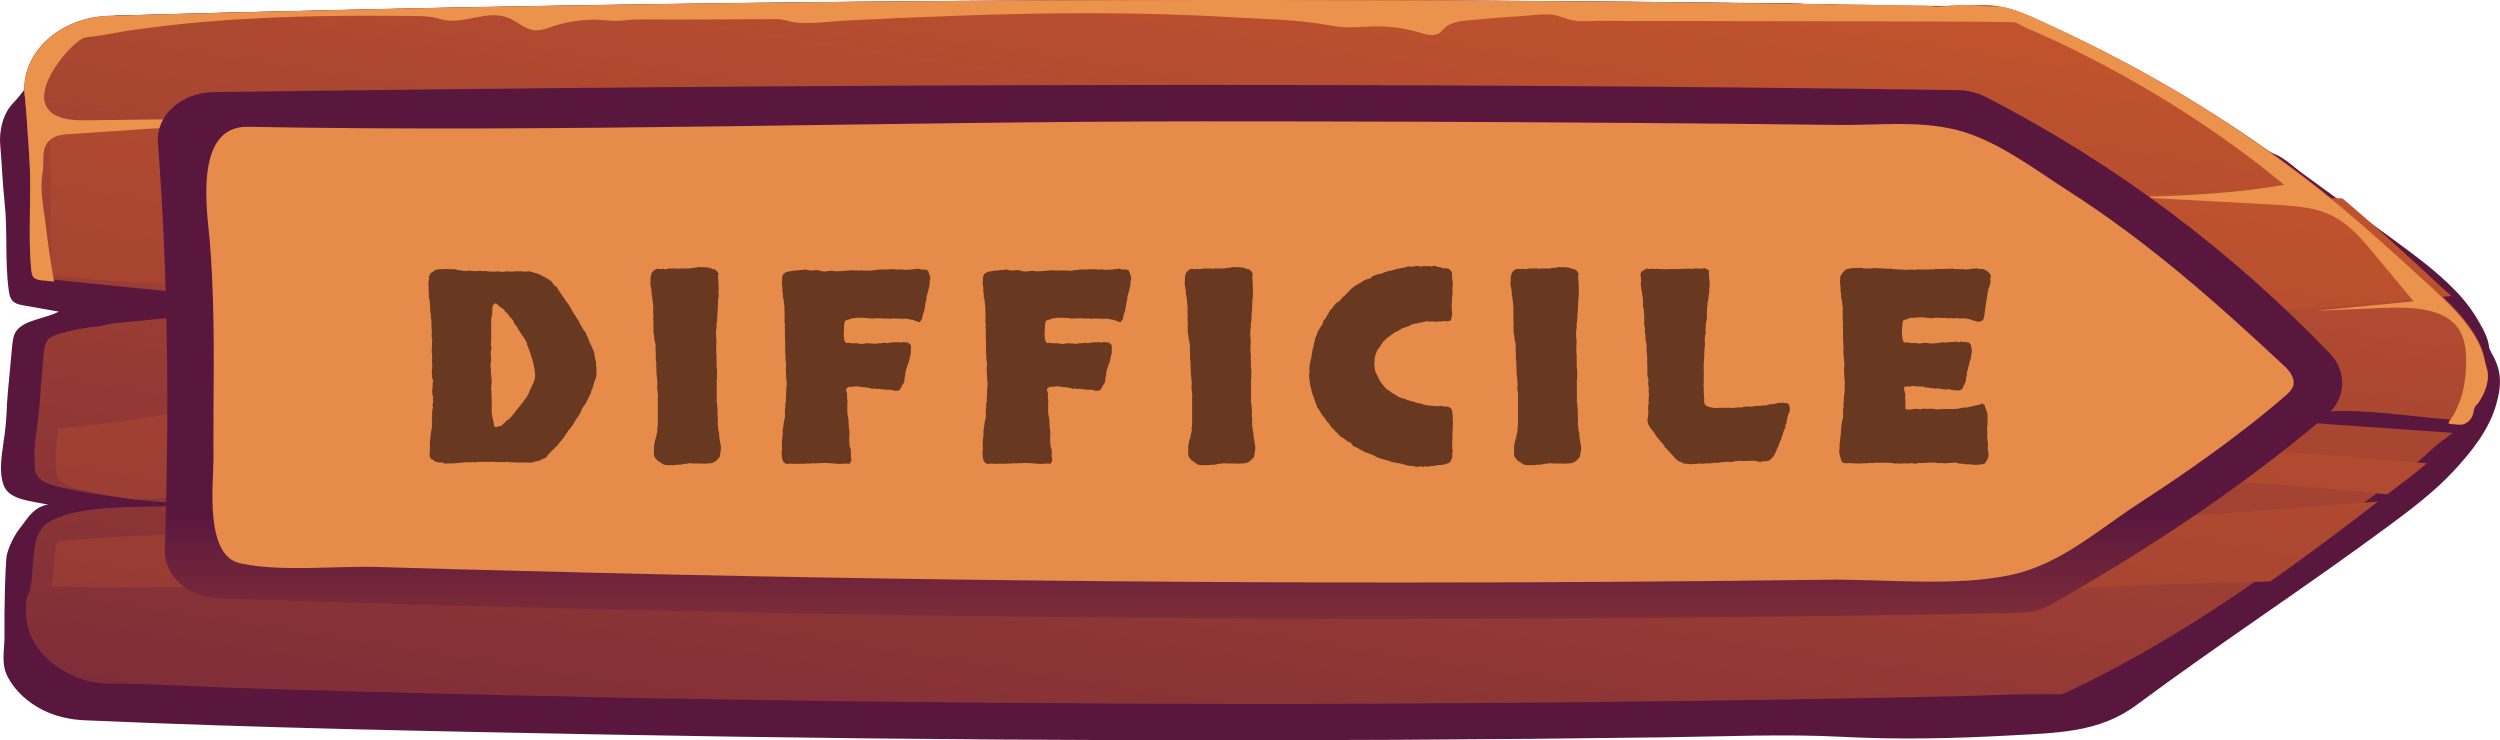 <svg fill="none" height="61" viewBox="0 0 206 61" width="206" xmlns="http://www.w3.org/2000/svg" xmlns:xlink="http://www.w3.org/1999/xlink"><linearGradient id="a"><stop offset="0" stop-color="#cf5c2b"/><stop offset="1" stop-color="#59173e"/></linearGradient><linearGradient id="b" gradientUnits="userSpaceOnUse" x1="147.626" x2="125.307" xlink:href="#a" y1="-75.462" y2="-1.204"/><linearGradient id="c" gradientUnits="userSpaceOnUse" x1="113.046" x2="91.439" xlink:href="#a" y1="-22.83" y2="114.651"/><linearGradient id="d" gradientUnits="userSpaceOnUse" x1="112.587" x2="83.467" xlink:href="#a" y1="-21.305" y2="154.789"/><linearGradient id="e" gradientUnits="userSpaceOnUse" x1="102.994" x2="102.994" xlink:href="#a" y1="70.696" y2="42.157"/><path d="m202.27 23.896c-1.491-1.539-3.287-2.856-5.083-4.174-.853-.628-1.705-1.243-2.557-1.859-1.644-1.194-3.273-2.388-4.917-3.583-.715-.517-1.446-1.256-2.313-1.601-.807-.332-1.446-.837-2.146-1.305-3.212-2.142-6.545-4.161-10.015-6.02-2.755-1.49-5.647-2.893-8.874-3.521-1.415-.271-2.876-.394-4.322-.505-2.085-.172-4.171-.332-6.256-.505-1.05-.086-2.115-.172-3.166-.259-.426-.037-.822-.074-1.233-.172-.684-.16-1.369.074-2.07-.012-1.324-.148-2.678-.111-4.018-.123-1.476-.012-2.937-.037-4.414-.049-5.859-.062-11.719-.111-17.594-.148-5.845-.037-11.674-.049-17.519-.062-5.814 0-11.644 0-17.458.025-5.799.025-11.598.062-17.382.123-5.769.049-11.552.123-17.321.209-5.753.086-11.507.185-17.26.295-5.723.111-11.461.246-17.184.382-2.998.074-5.997.16-8.995.234-.244.012-.518-.012-.746.037-.259.049-.502.135-.746.209-.502.148-1.02.308-1.507.492-.944.369-1.842.862-2.45 1.564-.35.406-.594.862-.913 1.268-.167.209-.381.369-.517.591-.654 1.059-1.324 2.142-2.222 3.078-.883.923-1.157 2.376-1.05 3.496.137 1.527.183 3.078.35 4.604.274 2.438.015 4.875.35 7.325.046.357.122.739.441.973.228.16.533.222.822.271.959.172 1.903.332 2.861.505-1.172.616-2.938.665-3.562 1.687-.198.332-.228.702-.274 1.071-.107 1.305-.259 2.61-.365 3.915-.046.591-.091 1.17-.107 1.761-.03.566-.076 1.096-.152 1.65-.152 1.293-.563 2.979-.076 4.247.472 1.219 2.359 1.28 3.668 1.576-.685.062-1.218.517-1.613.973-.198.234-.35.48-.533.714-.167.209-.32.419-.472.64-.274.443-.502.899-.67 1.379-.107.32-.167.566-.183.899-.015.295-.03.591-.046.886-.03.591-.046 1.182-.061 1.773-.03 1.182-.046 2.376-.03 3.558.015 1.145-.32 2.265.274 3.386.594 1.12 1.629 2.093 2.907 2.721 1.035.517 2.222.788 3.44.837 14.231.628 28.508.899 42.754 1.17 14.505.271 29.01.431 43.515.468 14.611.037 29.223-.037 43.835-.234 4.946-.062 9.878-.295 14.794-.037 4.52.234 9.086.135 13.607-.111 3.942-.222 7.458-.209 10.547-2.512 6.834-5.072 14.064-9.788 20.898-14.848 1.766-1.305 3.699-2.782 5.19-4.383 1.537-1.65 2.968-3.459 3.547-5.503.258-.899.426-1.822.243-2.721-.076-.382-.213-.751-.38-1.108-.137-.308-.396-.64-.442-.973-.091-.677-.411-1.317-.776-1.933-.533-.973-1.233-1.908-2.055-2.733z" fill="url(#b)"/><path d="m204.005 33.24c-.183.265-.366.531-.534.771-.061.088-.122.177-.183.253-.091.088-.182.177-.304.24-.244.126-.565.101-.839.088-.031 0-.061 0-.092-.013-4.513-.316-9.148-1.315-13.479-.202 1.159.417 2.455.518 3.706.607l9.834.682c-.03.025-.061.038-.091.063-.351.265-.686.531-1.037.784-.579.442-1.067.973-1.631 1.441-.839.682-1.708 1.34-2.562 1.984-.244.177-.473.366-.732.556-.244.19-.503.379-.762.556-2.211 1.668-4.453 3.324-6.709 4.942-.732.531-1.479 1.062-2.242 1.567-.793.556-1.586 1.099-2.394 1.643-3.995 2.679-8.203 5.195-12.64 7.356-.152.076-.305.152-.473.228-.335.152-.61.316-.93.392-.152.025-.29.038-.457.038h-.153c-.274-.013-.564-.013-.838-.013-2.318-.025-4.666.101-6.984.164-3.507.063-7.029.139-10.536.202-4.071.076-8.127.139-12.198.19-3.629.038-7.258.088-10.887.126-3.095.025-6.191.051-9.286.063-1.982.013-3.964.025-5.947.038-3.247.013-6.48.013-9.712.013-1.876 0-3.736 0-5.612-.013h-2.241c-1.128 0-2.241-.013-3.37-.013-.442 0-.884 0-1.327-.013-3.309-.013-6.617-.038-9.911-.063-1.128-.013-2.241-.013-3.354-.038-2.272-.013-4.559-.038-6.831-.076-1.357-.013-2.699-.025-4.071-.051-3.476-.038-6.922-.101-10.384-.164-1.387-.013-2.76-.038-4.132-.063-1.738-.038-3.477-.063-5.215-.126-1.54-.025-3.065-.063-4.605-.088-3.339-.076-6.678-.164-10.002-.253-.58-.013-1.159-.025-1.754-.038-.732-.013-1.479-.038-2.226-.063-2.394-.063-4.788-.139-7.182-.215-1.067-.038-2.135-.063-3.217-.114-2.806-.126-5.642-.278-8.447-.278-2.775 0-5.367-1.643-6.389-3.728-.457-.91-.564-1.921-.488-2.907.015-.177.03-.341.091-.518.091-.265.244-.505.274-.771.061-.341.091-.682.122-1.024.03-.329.061-.67.076-.999.015-.253.046-.518.076-.771.03-.329.076-.67.168-.999.015-.114.061-.228.091-.329.03-.088.061-.177.107-.253.061-.152.137-.291.244-.43.076-.114.152-.202.259-.303.091-.088.198-.177.32-.253 2.058-1.277 6.069-1.264 9.072-1.315.579-.013 1.128-.025 1.616-.051 1.296-.063 2.592-.088 3.903-.088-3.08-.013-6.175-.228-9.21-.67-1.449-.202-2.882-.455-4.3-.758-.351-.063-.701-.164-1.037-.291-.442-.164-.839-.405-1.022-.771-.168-.316-.152-.657-.152-.986.015-.316-.046-.645-.015-.961.03-.682.137-1.34.213-2.022.076-.543.152-1.1.198-1.643.107-1.466.213-2.92.351-4.373.046-.442.107-.923.473-1.239.229-.19.518-.278.808-.367.793-.24 1.601-.417 2.44-.531.381-.063.793-.063 1.174-.152.442-.114.778-.19 1.266-.228 4.559-.442 9.103-.885 13.647-1.314.534-.051 1.098-.101 1.631-.152-6.862-.695-13.723-1.39-20.584-2.085-.305-.038-.61-.063-.9-.088-.29-.025-.61-.063-.793-.253-.137-.152-.152-.341-.183-.531-.305-3.071.046-6.244-.168-9.353-.015-.088-.015-.341-.046-.708-.015-.177-.015-.392-.046-.607 0-.076 0-.177-.015-.253-.015-.139-.015-.278-.03-.417v-.038c-.015-.152-.015-.291-.03-.442s-.015-.303-.03-.455c-.03-.506-.076-.986-.107-1.365-.015-.126-.015-.24-.03-.341 0-.038-.015-.088-.015-.126-.015-.114-.015-.19-.03-.24-.015-.038-.015-.063-.015-.063-.29-3.413 2.867-6.357 6.999-6.471 2.119-.063 4.239-.126 6.358-.177 2.76-.076 5.52-.152 8.28-.202 8.905-.228 17.825-.392 26.775-.531 2.348-.038 4.696-.063 7.044-.101 9.316-.126 18.663-.202 28.041-.253 2.424-.013 4.849-.013 7.273-.025 2.897-.013 5.794-.013 8.707-.013 5.611 0 11.252.013 16.879.038.549 0 1.098.013 1.647.013 4.909.025 9.834.063 14.744.101 3.522.038 7.045.076 10.582.126 2.928.038 5.87.076 8.798.126 1.586.025 3.156.063 4.757.076.29.013.58.013.869.013.275 0 .565 0.0.839-.013h.015c.58 0 1.159-.013 1.754-.038.168 0 .32-.013.488-.013.793-.038 1.479.013 2.119.152.015 0 .046-0.0.061.013 1.113.228 2.089.67 3.248 1.201.107.051.213.088.32.152 4.437 2.022 8.722 4.297 12.778 6.812 3.842 2.389 7.502 4.98 10.932 7.76.26.202.519.417.763.632 2.439 2.022 4.757 4.133 7.075 6.244.381.354.762.708 1.143 1.074.839.796 1.632 1.643 2.272 2.578.458.645.824 1.34 1.037 2.073.107.341.153.708.259 1.049.397 1.011-.213 2.098-.869 3.071z" fill="url(#c)"/><path d="m200.802 23.307c-2.305-2.126-4.609-4.264-7.036-6.326-.242-.205-.5-.422-.758-.64-8.597-.077-17.195-.423-25.792-.935-19.697-1.178-39.348-2.728-59.045-3.995-19.682-1.268-39.379-2.33-59.121-2.407-9.962-.038-19.894.23-29.811.845-5.064.32-10.174.41-15.239.781.061.999.121 1.882.136 2.049.212 3.137-.152 6.351.167 9.476.015.192.045.384.182.538.015.013.015.026.045.038 4.2.512 8.506.589 12.752.615 9.932.064 19.849-.397 29.78-.359 2.608.013 5.246.038 7.87.09 1.304.026 2.608.051 3.927.077.728.013 1.547-.051 2.274.09.925.179 1.926.128 2.881.102 2.153-.038 4.306-.218 6.475-.371 2.032-.154 4.048-.294 6.096-.32 7.748-.064 15.375 1.665 23.109 1.742 2.078.026 4.17-.064 6.216.231 1.213.179 2.381.499 3.579.743 2.032.422 4.109.64 6.202.666 1.046.013 2.107-.013 3.153-.115 1.016-.102 2.063.013 3.079.051 4.382.192 8.779.358 13.161.487 3.442.102 6.884.179 10.326.231-15.83 1.165-31.645 2.279-47.475 3.355-8.127.551-16.285 1.153-24.443 1.153-8.825 0-17.635-.884-26.49-.474-7.809.371-15.709.922-23.457 1.857-6.035.73-12.464 2.267-18.742 2.702-.076.679-.182 1.357-.212 2.049-.015.32.03.653.015.973-.015.333-.015.679.152.999.197.371.576.615 1.016.781.318.128.682.231 1.031.294 1.41.307 2.836.563 4.276.768 2.381-.077 4.761-.205 7.081-.448 6.854-.704 14.405-.948 21.395-2.138 1.471-.077 2.942-.154 4.397-.231 8.112-.474 16.134-1.767 24.109-3.086 5.125-.858 10.311-1.498 15.512-2.01.667-.064 1.304-.231 1.971-.269.531-.038 1.092-.077 1.622-.115 2.168-.141 4.337-.256 6.52-.346 4.337-.179 8.703-.256 13.055-.282 4.367-.038 8.719-.013 13.071-.013 4.367.013 8.719 0 13.071-.064 4.351-.051 8.718-.179 13.055-.397 1.38-.064 2.744-.154 4.109-.243-3.654-.717-7.354-1.229-11.069-1.537 6.839-.487 13.662-1.216 20.425-2.164 4.215-.602 8.431-1.28 12.691-1.69 2.123-.205 4.261-.346 6.399-.359 1.062-.013 2.123 0 3.2.064.955.038 1.971.256 2.926.167.682-.064 1.319-.294 2.002-.346 1.091-.077 2.168-.154 3.26-.231 2.168-.154 4.336-.333 6.52-.525.576-.051 1.167-.102 1.759-.167 1.258-.128 2.547-.218 3.836-.32-.425-.371-.804-.73-1.198-1.088zm-13.51 13.893c-10.842-.627-21.729-.525-32.586-.154-2.259.077-4.473.128-6.717.358-1.077.128-2.168.231-3.245.346-4.337.435-8.673.781-13.025 1.063-1.698.115-3.397.205-5.08.294 4.398-.026 8.795-.051 13.192-.077 4.398-.026 8.795-.064 13.192-.09 2.199-.013 4.397-.026 6.596-.038 1.107-.013 2.199-.013 3.291-.026.47 0 .94.026 1.395-.064.272-.051.545-.154.833-.179.986-.128 2.093.038 3.079.09 1.091.051 2.183.102 3.26.154 2.183.115 4.367.243 6.55.384 3.427.218 6.869.461 10.296.717 2.805.218 5.595.474 8.385.756.015-.013.015-.013.015-.013.243-.179.47-.358.713-.538.864-.653 1.729-1.319 2.547-2.01-4.215-.371-8.446-.73-12.691-.973zm-71.752 7.337c-19.272-.32-38.499-1.255-57.772-1.191-10.159.026-20.319.167-30.463.423-7.491.179-15.072.154-22.548.807-.152.422-.212.896-.258 1.345-.076.794-.121 1.601-.212 2.395 8.325.282 16.74-.192 25.049-.205 10.159-.013 20.303.064 30.463.269 19.242.384 38.454 1.28 57.696 1.575 19.576.294 39.106-.896 58.636-1.716 3.624-.154 7.263-.256 10.917-.32.743-.512 1.486-1.05 2.229-1.588 2.259-1.626 4.473-3.304 6.672-5.007-7.263.589-14.542 1.165-21.835 1.498-19.515.896-39.03 2.036-58.575 1.716z" fill="url(#d)"/><path d="m203.989 33.454c-.061.102-.107.203-.138.318-.045.153-.045.305-.106.458-.168.42-.58.827-1.159.763-.229-.025-.656-.025-.839-.102.046-.229.29-.471.412-.674.106-.191.213-.382.289-.572.199-.432.351-.878.473-1.336.214-.878.29-1.768.29-2.659 0-1.018-.168-2.086-.9-2.9-1.327-1.425-3.843-1.463-5.993-1.374-1.876.076-3.736.165-5.597.242 2.715-.254 5.444-.521 8.159-.789-1.098-1.323-2.211-2.659-3.309-3.981-1.037-1.247-2.135-2.544-3.752-3.231-1.357-.572-2.913-.661-4.422-.75-3.721-.203-7.427-.407-11.163-.611 4.011-.165 8.052-.318 11.971-1.03-1.296-1.081-2.623-2.111-3.996-3.104-1.952-1.425-3.995-2.786-6.099-4.058-2.105-1.285-4.27-2.48-6.497-3.6-1.113-.56-2.242-1.107-3.385-1.615-.549-.254-1.144-.471-1.678-.75-.152-.089-.305-.191-.488-.242-.137-.038-.274-.038-.412-.038-.732-.025-1.479-.013-2.211-.025-2.196-.013-4.392-.025-6.588-.025-.686 0-1.388 0-2.074-.013h-3.995c-1.846-.013-3.706-.013-5.551-.013h-.275c-2.928-.013-5.871-.013-8.799-.013-1.464 0-2.928 0-4.392-.013-.671 0-1.418.076-2.074-.025-.671-.102-1.205-.445-1.922-.496-.64-.038-1.296.038-1.921.089-1.601.114-3.203.229-4.789.382-.716.064-1.509.165-1.997.611-.168.153-.29.343-.488.471-.458.267-1.068.089-1.586-.064-1.037-.305-2.135-.483-3.233-.509-.991-.038-1.983.114-2.974.064-.625-.038-1.22-.153-1.83-.254-2.409-.394-4.941-.42-7.396-.56-1.815-.114-3.63-.191-5.444-.242-5.871-.178-11.742-.089-17.598.127-2.928.102-5.871.229-8.799.382-1.342.064-2.836.305-4.163.153-.381-.038-.732-.178-1.129-.229-.412-.064-.793-.051-1.205-.038-1.632.013-3.264.013-4.88.025-1.906.013-3.812 0-5.734 0-.64 0-1.266.114-1.891.114-.58 0-1.159-.102-1.723-.102-1.205.013-2.409.204-3.538.585-.427.153-.869.318-1.342.293-.854-.038-1.449-.712-2.211-1.018-1.845-.738-3.736.661-5.612.089-.93-.28-1.891-.242-2.867-.254-1.266-.013-2.516-.013-3.767-.013-4.255.013-8.509.14-12.734.496-2.104.178-4.209.42-6.298.725-1.006.153-2.043.394-3.05.496-.32.038-.549.025-.839.191-1.25.738-4.682 4.808-2.242 6.246.793.458 1.845.471 2.821.458 6.253-.076 12.52-.153 18.788-.216-6.756.445-13.527.89-20.282 1.348-.442.025-.884.064-1.281.229-1.296.585-.854 1.959-1.022 2.951-.244 1.298.046 2.697.213 3.994.198 1.666.442 3.333.732 4.986-.305-.038-.61-.064-.9-.089-.29-.025-.61-.064-.793-.254-.137-.153-.152-.344-.183-.534-.305-3.091.046-6.284-.168-9.413-.015-.089-.015-.344-.046-.712-.015-.178-.015-.394-.046-.611 0-.076 0-.178-.015-.254-.015-.14-.015-.28-.03-.42v-.038c-.015-.153-.015-.293-.03-.445-.015-.153-.015-.305-.03-.458-.03-.509-.076-.992-.107-1.374-.015-.127-.015-.242-.03-.343 0-.038-.015-.089-.015-.127-.015-.114-.015-.191-.03-.242-.015-.038-.015-.064-.015-.064-.29-3.434 2.867-6.398 7-6.513 2.12-.064 4.24-.127 6.359-.178 2.76-.076 5.521-.153 8.281-.204 8.906-.229 17.827-.394 26.779-.534 2.349-.038 4.697-.064 7.045-.102 9.318-.127 18.666-.204 28.045-.254 2.425-.013 4.849-.013 7.274-.025 8.51-.025 17.035-.013 25.59.025.549 0 1.098.013 1.647.013 4.91.025 9.836.064 14.746.102 3.523.038 7.046.076 10.584.127 2.928.038 5.871.076 8.799.127 1.342.013 2.684.038 4.026.064.244 0 .488-.013.732.013l.183.025c.198.038.351.076.564.064.321-.013.641-.064.976-.102.305-.038.641-.076.961-.076.259 0 .519.013.778.038.183.013.366.025.549.038.686.051 1.372.089 2.059.089.015 0 .045-0.0.061.013 1.113.229 2.089.674 3.248 1.208.107.051.213.089.32.153 4.438 2.035 8.723 4.325 12.78 6.856 3.842 2.404 7.502 5.012 10.934 7.81.259.203.518.42.762.636 2.44 2.035 4.758 4.16 7.076 6.284.381.356.763.712 1.144 1.081.839.801 1.632 1.654 2.272 2.595.458.649.824 1.348 1.037 2.086.107.343.153.712.259 1.056.336.992-.137 2.086-.732 2.951-.061 0-.106.089-.167.165z" fill="#eb924d"/><path d="m13.009 11.754c.836 10.752.943 22.001.578 33.569-.061 2.12 1.916 3.907 4.471 3.984 50.367 1.711 99.868 2.158 148.395 1.188.897-.013 1.779-.255 2.54-.677 8.333-4.712 15.937-9.845 22.644-15.514 1.688-1.417 1.825-3.652.319-5.21-7.969-8.249-17.261-15.399-28.301-21.094-.715-.37-1.551-.575-2.388-.575-45.394-.651-93.526-.524-143.68.166-2.676.051-4.745 1.941-4.577 4.163z" fill="url(#e)"/><path d="m188.94 31.855c-.122.307-.379.538-.637.768-1.075.935-2.181 1.831-3.332 2.714-2.848 2.215-5.863 4.289-8.923 6.274-3.166 2.061-6.242 4.852-10.226 5.736-4.681 1.037-10.513.358-15.331.423-11.71.154-23.42.23-35.13.23-15.786 0-31.556-.141-47.326-.41-8.271-.141-16.528-.32-24.784-.538-4.045-.102-8.09-.205-12.15-.333-3.454-.102-8.014.422-11.331-.307-2.954-.653-2.166-6.722-2.182-8.553-.03-5.044.136-10.102-.121-15.146-.045-.96-.106-1.908-.182-2.855-.182-2.215-1.409-9.487 3.136-9.41 26.193.486 52.567-.448 78.805-.448 11.756 0 23.511.038 35.267.128 5.666.038 11.332.102 16.997.167 3.212.038 6.636-.384 9.771.422 3.273.832 6.378 3.226 9.075 4.955 6.695 4.276 12.361 9.321 17.966 14.557.47.448.849 1.063.637 1.626z" fill="#e68b4a"/><path d="m36.756 22.166c.172 0 .315.007.43.021h.365c.1.057.229.086.387.086.129.014.215.029.258.043.057.014.115.021.172.021.201-.043.365-.05.494-.021.215.029.365.036.451.021.1-.029.201-.036.301-.021.158.029.258.036.301.021.043-.014.086-.014.129 0 .158.029.243.043.258.043.014-.014.036-.021.064-.021.1.029.179.036.236.021.029.014.086.014.172 0 .1-.014.172-.021.215-.021.129.014.251.029.365.043.129 0 .251-.014.365-.043.172 0 .265.007.279.021h.086.172c.057-.014.107-.021.15-.021.043-.014.079-.014.107 0h.129c.172-.014.272-.014.301 0h.15c.129.029.229.036.301.021.086-.029.165-.036.236-.021.201.057.351.1.451.129.115.014.208.05.279.107.072 0 .129.021.172.065.057.029.115.057.172.086.158.072.251.122.279.15.029.014.057.036.086.064.057.029.107.05.15.065.057.014.1.05.129.107.1.057.15.1.15.129.014.014.029.036.043.065.072.129.136.208.193.236s.107.065.15.107c.029.043.057.093.086.15.029.043.057.086.086.129.086.143.136.222.15.236.086.115.143.193.172.236.029.029.057.064.086.107.029.043.05.086.065.129.029.029.057.072.086.129.1.129.158.201.172.215.043.072.093.15.15.236l.15.258c.043.1.072.158.086.172.014 0 .029.014.043.043.072.143.115.222.129.236.014 0 .029.007.043.021.086.158.136.251.15.279.129.143.193.243.193.301.014.057.036.107.064.15.029.057.072.129.129.215.072.143.115.215.129.215.029.057.057.107.086.15.043.029.079.065.107.107.057.115.086.193.086.236.014.043.036.079.064.107.086.172.129.279.129.322 0 .043.014.086.043.129.1.201.165.33.193.387.057.115.086.179.086.193s.007.036.021.065c.043.072.072.143.086.215.014.057.021.1.021.129.043.129.057.222.043.279 0 .043.014.1.043.172.014.072.029.143.043.215.029.072.029.15 0 .236.043.186.057.308.043.365v.193.15c.014.043.014.093 0 .15-.014.057-.029.115-.043.172-.014.043-.029.093-.043.15l-.107.301c-.014.043-.029.093-.043.15 0 .043-.014.086-.043.129.014.043 0 .1-.043.172-.043.072-.072.122-.086.15-.029.172-.057.272-.086.301-.029.057-.057.115-.086.172-.014.057-.043.122-.086.193-.086.172-.129.258-.129.258-.029.072-.064.136-.107.193-.043.043-.079.093-.107.15-.057.086-.107.15-.15.193-.086.229-.129.351-.129.365-.057.072-.093.122-.107.15 0 .029-.014.057-.043.086-.1.143-.158.229-.172.258-.014.014-.036.043-.064.086-.1.158-.158.251-.172.279s-.029.057-.043.086c-.086.129-.136.201-.15.215-.014 0-.029.014-.043.043-.086.129-.136.201-.15.215s-.036.029-.065.043c-.086.172-.158.279-.215.322-.129.229-.258.415-.387.559-.1.1-.158.165-.172.193 0 .014-.014.036-.043.064-.086.129-.158.208-.215.236-.129.129-.208.208-.236.236-.014.014-.036.029-.065.043-.086.1-.158.179-.215.236-.043.057-.093.107-.15.15-.072.129-.122.201-.15.215-.014.014-.036.029-.065.043-.129.043-.208.072-.236.086-.158.1-.272.158-.344.172-.057 0-.122.007-.193.021-.158.043-.251.072-.279.086-.029.014-.057.021-.086.021-.143 0-.236 0-.279 0-.043.014-.093.007-.15-.021-.072.029-.15.036-.236.021-.086-.014-.179-.021-.279-.021-.043 0-.093.007-.15.021-.057.014-.115.007-.172-.021-.115 0-.186 0-.215 0-.029.014-.057.014-.086 0-.143 0-.229-.007-.258-.021-.086 0-.143-.007-.172-.021-.014 0-.036 0-.065 0-.201.029-.329.036-.387.021-.057 0-.122 0-.193 0-.215 0-.358-.007-.43-.021-.057 0-.122 0-.193 0-.129 0-.208 0-.236 0-.029.014-.057.021-.086.021-.043 0-.086-.007-.129-.021-.043 0-.086 0-.129 0-.115.014-.179.014-.193 0 0 0-.014 0-.043 0-.086 0-.179 0-.279 0-.1.014-.193.029-.279.043-.115-.014-.193-.021-.236-.021l-.236.021-.258-.021c-.158.029-.272.043-.344.043-.115 0-.193.007-.236.021-.158.014-.265.021-.322.021-.043.014-.086.021-.129.021-.201 0-.351 0-.451 0-.1 0-.201.007-.301.021-.1-.043-.165-.072-.193-.086-.014 0-.036-.007-.065-.021-.129.014-.201.014-.215 0-.014 0-.036 0-.065 0-.158-.043-.258-.072-.301-.086-.029-.014-.05-.043-.065-.086-.115-.043-.179-.072-.193-.086 0-.029-.014-.036-.043-.021-.014-.057-.036-.107-.065-.15-.014-.043-.029-.1-.043-.172 0-.043 0-.086 0-.129.014-.057.021-.107.021-.15.014-.158.014-.344 0-.559 0-.215.014-.394.043-.537.014-.158.021-.236.021-.236.029-.186.043-.301.043-.344.014-.043.029-.1.043-.172.014-.143.021-.258.021-.344.014-.1.021-.186.021-.258-.014-.086-.021-.143-.021-.172.014-.043.007-.079-.021-.107.029-.057.036-.107.021-.15 0-.057.007-.115.021-.172 0-.158 0-.258 0-.301.014-.043.021-.079.021-.107.043-.143.057-.222.043-.236-.014-.014-.021-.036-.021-.064-.029-.072-.014-.179.043-.322-.029-.172-.036-.272-.021-.301.014-.029.021-.057.021-.086-.029-.129-.05-.208-.064-.236 0-.029-.007-.057-.021-.086.014-.129.014-.201 0-.215 0-.014 0-.036 0-.065.029-.172.043-.272.043-.301-.014-.186-.014-.301 0-.344.029-.043.043-.086.043-.129 0-.029-.014-.064-.043-.107-.014-.043-.029-.086-.043-.129-.029-.201-.036-.394-.021-.58.029-.201.036-.394.021-.58-.029-.172-.029-.329 0-.473 0-.1-.007-.201-.021-.301 0-.115-.007-.222-.021-.322.014-.143.021-.222.021-.236l.021-.666c-.014-.072-.029-.136-.043-.193 0-.057 0-.122 0-.193 0-.043 0-.086 0-.129.014-.057.021-.115.021-.172s-.007-.115-.021-.172c-.014-.057-.021-.115-.021-.172.014-.172.014-.265 0-.279 0-.014 0-.036 0-.064 0-.072 0-.136 0-.193.014-.057 0-.115-.043-.172v-.301c-.043-.172-.065-.308-.065-.408.014-.1.014-.208 0-.322-.014-.072-.021-.136-.021-.193 0-.072-.007-.165-.021-.279l-.065-.279c.014-.072.014-.172 0-.301 0-.129-.007-.258-.021-.387v-.279c-.014-.186-.007-.322.021-.408.029-.086.029-.186 0-.301.043-.029.072-.072.086-.129.014-.057.036-.107.065-.15.229-.129.358-.215.387-.258.158-.029.251-.05.279-.065h.408c.072 0 .136-.007.193-.021zm4.146 13.02c.172-.043.272-.072.301-.086.043-.014.079-.021.107-.021.129-.129.208-.201.236-.215.172-.186.294-.286.365-.301.1-.1.15-.158.15-.172.014-.014.036-.029.065-.043.072-.086.115-.143.129-.172.029-.029.05-.057.064-.086.057-.029.093-.064.107-.107.029-.057.057-.1.086-.129.143-.186.236-.301.279-.344.086-.1.129-.15.129-.15 0-.014.007-.029.021-.043.115-.158.186-.243.215-.258.072-.115.107-.172.107-.172.014-.014.029-.021.043-.021.057-.1.093-.158.107-.172.014-.029.021-.05.021-.065.072-.086.1-.136.086-.15 0-.014.014-.036.043-.064.057-.158.086-.236.086-.236.014-.029.036-.064.064-.107.029-.043.05-.086.065-.129.057-.158.1-.258.129-.301.029-.043.057-.1.086-.172.029-.1.05-.172.065-.215.014-.043.021-.093.021-.15.029-.158.029-.258 0-.301.014-.072.014-.122 0-.15 0-.043-.007-.093-.021-.15-.043-.243-.072-.401-.086-.473 0-.086-.029-.165-.086-.236.014-.072.007-.136-.021-.193-.029-.072-.057-.143-.086-.215-.043-.158-.065-.243-.065-.258-.1-.243-.172-.437-.215-.58-.043-.057-.065-.107-.065-.15 0-.057-.007-.1-.021-.129-.1-.201-.165-.329-.193-.387-.115-.143-.179-.222-.193-.236 0-.029-.014-.057-.043-.086-.086-.143-.143-.229-.172-.258-.014-.029-.036-.057-.065-.086-.072-.129-.107-.208-.107-.236l-.258-.322c-.043-.115-.065-.172-.065-.172 0-.014-.007-.036-.021-.065-.115-.143-.193-.229-.236-.258-.029-.029-.05-.057-.064-.086-.086-.143-.158-.229-.215-.258-.043-.043-.086-.086-.129-.129-.1-.129-.15-.193-.15-.193 0-.014-.007-.021-.021-.021-.115-.1-.193-.15-.236-.15-.129-.1-.193-.165-.193-.193-.143-.1-.215-.15-.215-.15-.172.086-.258.193-.258.322-.014.186-.021.315-.021.387v.15c0 .043-.007.093-.021.15-.029.158-.05.258-.064.301v.107.559.43.236c.014.043.014.1 0 .172v.236c0 .057-.007.122-.021.193v.215c.057.129.072.229.043.301-.029.057-.043.122-.043.193-.014.072-.021.136-.021.193.014.057.021.122.021.193.014.172.021.301.021.387-.043.215-.065.365-.065.451.014.086.029.165.043.236v.258c.014.086.021.179.021.279 0 .086.007.172.021.258.029.186.036.301.021.344-.014.043-.021.086-.021.129 0 .129-.007.222-.021.279v.193c.029.158.036.243.021.258v.043c.029.43.036.788.021 1.074-.014.272 0 .537.043.795.043.115.065.208.065.279.029.1.05.201.064.301.014.1.036.201.065.301zm18.312-12.611c-.014.043-.029.086-.043.129v.107.172c.014.1.021.179.021.236l.021.365v.365.301c.014.029.021.057.021.086-.043.186-.065.315-.065.387v.215c-.014.129-.021.265-.021.408s-.007.272-.021.387c0 .029-.007.079-.021.15v.15c0 .1-.007.179-.021.236v.172c-.029.129-.043.222-.043.279v.129c.014.043.014.086 0 .129-.029.201-.043.315-.043.344v.408c0 .072.007.143.021.215.014.057.021.122.021.193 0 .1-.007.201-.021.301v.258c-.014.129-.014.243 0 .344.014.086.021.165.021.236.014.072.014.136 0 .193v.172c.014.086.014.193 0 .322 0 .115.007.243.021.387.029.186.036.308.021.365v.15.365c-.029.1-.043.165-.043.193.014.029.021.057.021.086v.945.322c.014.072.007.15-.021.236.043.143.057.236.043.279 0 .029.007.057.021.086v.215c.014.057.021.122.021.193.014.115.014.236 0 .365 0 .115.007.208.021.279.014.143.014.229 0 .258v.065.279c.014.043.021.079.021.107.014.1.021.193.021.279.014.086.036.172.064.258.014.129.021.251.021.365.014.115.036.236.065.365 0 .086.014.172.043.258.029.086.036.143.021.172v.065.129c.014.029.007.072-.021.129-.029.143-.043.243-.043.301 0 .043-.007.093-.021.15-.057.1-.1.158-.129.172-.014 0-.029.014-.043.043-.072.086-.122.136-.15.15-.014 0-.029.014-.043.043l-.215.107c-.072.043-.143.057-.215.043-.057 0-.122.007-.193.021l-.322.021c-.129-.014-.208-.021-.236-.021-.029.014-.057.021-.086.021-.043 0-.086-.007-.129-.021-.043 0-.079 0-.107 0h-.387c-.072 0-.143-.007-.215-.021-.057-.014-.122 0-.193.043-.1-.014-.201-.007-.301.021-.1.029-.201.05-.301.065-.1-.014-.193-.014-.279 0-.072.014-.136.021-.193.021-.115.029-.179.036-.193.021 0 0-.014 0-.043 0-.029-.014-.072-.021-.129-.021-.043.014-.086.021-.129.021-.057 0-.122-.007-.193-.021-.057-.014-.115-.021-.172-.021-.143-.086-.215-.129-.215-.129-.158-.115-.251-.179-.279-.193s-.057-.029-.086-.043c-.029-.072-.065-.122-.107-.15-.043-.043-.079-.093-.107-.15-.014-.029-.029-.079-.043-.15 0-.072 0-.122 0-.15 0-.201 0-.351 0-.451 0-.115.014-.229.043-.344.014-.129.05-.272.107-.43.043-.129.065-.229.065-.301.014-.043.029-.093.043-.15.014-.057.021-.107.021-.15.014-.043.014-.086 0-.129 0-.043 0-.079 0-.107.043-.229.057-.394.043-.494 0-.1 0-.193 0-.279v-.795-.408c0-.215 0-.401 0-.559.014-.172.007-.344-.021-.516-.029-.115-.043-.186-.043-.215.014-.029.021-.057.021-.086 0-.086 0-.165 0-.236.014-.086.014-.172 0-.258-.014-.215-.036-.422-.065-.623-.014-.215-.021-.43-.021-.644v-.258c-.014-.086-.029-.172-.043-.258 0-.086 0-.179 0-.279v-.344c-.014-.1-.021-.193-.021-.279.014-.172.014-.286 0-.344-.014-.057-.021-.107-.021-.15-.029-.086-.05-.172-.065-.258 0-.086-.007-.179-.021-.279-.029-.186-.05-.301-.064-.344 0-.043 0-.1 0-.172.014-.043.014-.1 0-.172 0-.072 0-.143 0-.215v-.279c-.014-.143-.021-.215-.021-.215.014-.014.021-.029.021-.043-.014-.172-.021-.344-.021-.516.014-.186.014-.365 0-.537-.014-.186-.029-.337-.043-.451-.014-.115-.029-.229-.043-.344-.014-.072-.029-.136-.043-.193 0-.072 0-.143 0-.215-.014-.043-.021-.079-.021-.107 0-.043-.007-.093-.021-.15-.014-.086-.029-.165-.043-.236-.014-.086-.021-.165-.021-.236.029-.1.036-.201.021-.301 0-.1.007-.165.021-.193 0-.057.007-.1.021-.129.029-.043.043-.093.043-.15.057-.086.115-.158.172-.215.158-.1.251-.15.279-.15.043 0 .086.007.129.021.057.014.107.021.15.021.029 0 .064-.007.107-.021s.086-.021.129-.021c.043.029.086.043.129.043.057-.014.107-.021.15-.021.172-.043.279-.057.322-.043.057.014.107.014.15 0h.365c.057.014.107.021.15.021.057-.014.107-.021.15-.021h.709c.158-.029.258-.043.301-.043.072-.014.143-.021.215-.021.086-.014.165-.029.236-.043s.158-.014.258 0h.279c.186.029.308.043.365.043.201.086.322.129.365.129.057 0 .1.007.129.021.029.014.057.043.086.086.029.029.057.057.086.086zm17.26-.279c.014.057.029.107.043.15.014.029.029.065.043.107.014.043.029.086.043.129.014.043.029.086.043.129.014.072.014.136 0 .193-.014.057-.029.122-.043.193v.193c0 .057-.007.115-.021.172-.043.201-.079.344-.107.43-.014.057-.029.107-.043.15-.014.043-.029.093-.043.15-.029.057-.043.129-.043.215 0 .072-.007.15-.021.236-.057.172-.086.279-.086.322.014.029.014.057 0 .086-.029.158-.05.258-.064.301v.107c-.057.158-.1.279-.129.365-.014.057-.029.115-.043.172-.014.057-.021.122-.021.193-.029.043-.064.086-.107.129-.043.043-.079.093-.107.15-.143-.057-.229-.093-.258-.107-.043-.014-.093-.029-.15-.043-.043-.014-.079-.036-.107-.064-.072.014-.172 0-.301-.043-.158-.043-.236-.057-.236-.043 0 .014-.014.014-.043 0-.043-.014-.107-.014-.193 0-.072 0-.143 0-.215 0-.043 0-.079 0-.107 0-.029-.014-.072-.021-.129-.021-.129 0-.236 0-.322 0-.072-.014-.15-.007-.236.021-.043 0-.086 0-.129 0-.043-.014-.093-.021-.15-.021-.158 0-.279 0-.365 0-.072-.014-.143-.021-.215-.021h-.43c-.072 0-.143.007-.215.021-.057 0-.122 0-.193 0-.129-.014-.265-.029-.408-.043-.129-.014-.258-.021-.387-.021h-.344c-.158.029-.258.043-.301.043-.043-.014-.079-.014-.107 0-.158.057-.258.093-.301.107-.043.014-.093.029-.15.043-.057.014-.1.036-.129.064-.043.043-.072.143-.086.301-.014.158-.021.294-.021.408-.014.129-.021.279-.021.451.014.158.036.308.065.451.057.143.107.215.15.215.043-.014.079-.021.107-.021.186.014.301.029.344.043h.129.322c.057 0 .107.007.15.021.086.029.15.043.193.043.043-.014.079-.021.107-.021.201-.043.351-.057.451-.043.1.014.215.021.344.021.1 0 .158.007.172.021h.064c.072 0 .15-.014.236-.043h.236c.086-.014.165-.029.236-.043.086-.014.165 0 .236.043.043-.029.136-.043.279-.043.172-.043.301-.057.387-.043.1.014.179.007.236-.021.115.029.201.043.258.043.029 0 .065-.007.107-.021.043-.014.086-.021.129-.021.057 0 .107.014.15.043.057.014.115.007.172-.021.029.029.065.057.107.086.057.029.107.072.15.129.029.086.036.222.021.408v.15c.014.043.014.079 0 .107-.043.186-.072.308-.086.365-.014.057-.029.122-.043.193-.029.143-.05.229-.065.258-.014.029-.029.057-.043.086-.057.143-.093.251-.107.322-.014.072-.036.143-.064.215-.029.057-.043.122-.043.193s-.007.15-.021.236c-.043.158-.064.272-.064.344.014.072.007.136-.021.193-.014.043-.036.086-.064.129-.029.029-.057.065-.086.107-.1.243-.208.401-.322.473-.057-.014-.115-.014-.172 0-.043.014-.1.014-.172 0-.043-.014-.093-.029-.15-.043-.043-.029-.093-.043-.15-.043-.215.014-.337.014-.365 0-.243-.029-.38-.043-.408-.043-.158-.029-.272-.036-.344-.021-.072.014-.143 0-.215-.043-.172.057-.294.043-.365-.043-.072.029-.172.014-.301-.043-.158-.014-.279-.021-.365-.021-.086-.014-.165-.029-.236-.043-.115 0-.193-.007-.236-.021-.043-.014-.1-.007-.172.021-.057.014-.115.021-.172.021h-.258c-.158.086-.236.165-.236.236.014.072.036.136.064.193.029.115.036.201.021.258v.193c0 .057.007.115.021.172s.021.107.021.15c0 .057-.007.115-.021.172v.129.172c.014.043.014.093 0 .15 0 .186.007.337.021.451s.036.229.064.344c.014.1.021.201.021.301 0 .1.007.208.021.322v.15c.014.043.029.093.043.15.014.186.014.372 0 .559-.014.172-.014.337 0 .494.014.201.029.329.043.387.029.043.05.093.064.15s.021.115.021.172v.129.301c0 .043.007.093.021.15.014.043.021.086.021.129 0 .072-.021.129-.065.172-.029.043-.05.093-.064.15-.172-.014-.351-.014-.537 0-.186.029-.38.029-.58 0-.072 0-.15-.007-.236-.021-.086-.014-.179-.021-.279-.021-.286-.029-.566-.029-.838 0-.172 0-.265 0-.279 0-.014.014-.036.021-.065.021s-.086-.007-.172-.021c-.072 0-.143.007-.215.021-.172.014-.279.014-.322 0-.029 0-.079.007-.15.021-.158 0-.337 0-.537 0-.186.014-.372.014-.559 0-.115-.014-.193-.014-.236 0-.043.014-.093.021-.15.021-.072 0-.136-.021-.193-.064-.043-.029-.079-.057-.107-.086-.072-.143-.107-.215-.107-.215-.043-.243-.065-.444-.065-.602 0-.029.007-.064.021-.107.014-.043.021-.086.021-.129-.029-.301-.029-.559 0-.773 0-.1.014-.222.043-.365.014-.172.014-.272 0-.301 0-.043 0-.079 0-.107 0-.072.007-.122.021-.15.029-.029.036-.079.021-.15.029-.129.043-.222.043-.279 0-.057.007-.107.021-.15l.065-.258c.029-.115.036-.229.021-.344 0-.115 0-.236 0-.365 0-.057.014-.143.043-.258 0-.057-.007-.107-.021-.15 0-.043.007-.086.021-.129.029-.129.043-.208.043-.236-.014-.129-.021-.201-.021-.215.014-.014.021-.036.021-.065l.021-.451c0-.186.007-.315.021-.387.014-.086.021-.165.021-.236 0-.029 0-.072 0-.129s-.007-.1-.021-.129c0-.086-.007-.15-.021-.193 0-.057 0-.115 0-.172 0-.1-.007-.165-.021-.193 0-.043 0-.086 0-.129s0-.086 0-.129c.014-.057.007-.107-.021-.15.014-.072.021-.143.021-.215.014-.086.021-.165.021-.236s-.014-.143-.043-.215c-.014-.072-.021-.143-.021-.215.014-.1.014-.165 0-.193 0-.029 0-.065 0-.107-.014-.072-.021-.143-.021-.215s0-.143 0-.215v-.645c0-.086-.007-.172-.021-.258 0-.086 0-.179 0-.279.014-.115.014-.186 0-.215 0-.043 0-.079 0-.107 0-.072 0-.129 0-.172s-.007-.1-.021-.172c.029-.115.029-.236 0-.365-.029-.129-.029-.229 0-.301l-.021-.279c.014-.029.021-.093.021-.193 0-.1-.007-.186-.021-.258v-.322c-.029-.143-.043-.265-.043-.365-.014-.172-.036-.286-.064-.344-.029-.072-.036-.158-.021-.258 0-.1-.007-.165-.021-.193-.014-.043-.021-.086-.021-.129.014-.129.014-.201 0-.215 0-.029 0-.057 0-.086-.014-.143-.029-.236-.043-.279 0-.043 0-.086 0-.129.029-.172.036-.272.021-.301 0-.043 0-.086 0-.129.057-.129.086-.201.086-.215.014-.029.029-.05.043-.065.172-.115.308-.172.408-.172.186-.043.301-.065.344-.065.057 0 .115-.007.172-.021h.129c.043-.014.093-.021.15-.021.057-.014.107-.021.15-.021h.15c.143-.029.236-.043.279-.043.229.057.387.086.473.086.086-.014.179-.021.279-.021.129-.029.258-.021.387.021.086.014.172.036.258.065.086.014.172.021.258.021.086-.014.165-.029.236-.043.086-.014.172-.021.258-.021l.408.043c.229-.014.372-.021.43-.021.086-.014.165-.021.236-.021.086 0 .172-.007.258-.021.215-.029.365-.036.451-.021.086.014.179.021.279.021h.236c.086-.014.165-.021.236-.021.057 0 .107.007.15.021h.193c.1.014.193.021.279.021.1-.014.186-.029.258-.043l.58-.064c.072-.014.136-.014.193 0h.193c.186-.014.365-.021.537-.021.172-.014.337-.007.494.021h.236c.043-.014.079-.014.107 0 .1 0 .172.007.215.021h.193.172c.029-.014.057-.021.086-.021.158.014.236.014.236 0 .014-.014.036-.021.065-.021.158-.014.236-.021.236-.021.158-.029.258-.029.301 0 .043.014.093.029.15.043h.15c.057-.014.115-.014.172 0 .1.014.158.036.172.064.014.014.036.021.065.021zm16.551 0c.014.057.029.107.043.15.014.029.029.065.043.107.014.043.029.086.043.129.014.043.029.086.043.129.014.072.014.136 0 .193-.014.057-.029.122-.043.193v.193c0 .057-.007.115-.021.172-.043.201-.079.344-.107.43-.014.057-.029.107-.043.15-.014.043-.029.093-.043.15-.029.057-.043.129-.043.215 0 .072-.007.15-.021.236-.057.172-.086.279-.086.322.014.029.014.057 0 .086-.029.158-.05.258-.064.301v.107c-.057.158-.1.279-.129.365-.014.057-.029.115-.043.172-.014.057-.021.122-.021.193-.029.043-.064.086-.107.129-.043.043-.079.093-.107.15-.143-.057-.229-.093-.258-.107-.043-.014-.093-.029-.15-.043-.043-.014-.079-.036-.107-.064-.072.014-.172 0-.301-.043-.158-.043-.236-.057-.236-.043 0 .014-.014.014-.043 0-.043-.014-.107-.014-.193 0-.072 0-.143 0-.215 0-.043 0-.079 0-.107 0-.029-.014-.072-.021-.129-.021-.129 0-.236 0-.322 0-.072-.014-.15-.007-.236.021-.043 0-.086 0-.129 0-.043-.014-.093-.021-.15-.021-.158 0-.279 0-.365 0-.072-.014-.143-.021-.215-.021h-.43c-.072 0-.143.007-.215.021-.057 0-.122 0-.193 0-.129-.014-.265-.029-.408-.043-.129-.014-.258-.021-.387-.021h-.344c-.158.029-.258.043-.301.043-.043-.014-.079-.014-.107 0-.158.057-.258.093-.301.107-.043.014-.093.029-.15.043-.057.014-.1.036-.129.064-.043.043-.072.143-.086.301-.014.158-.021.294-.021.408-.014.129-.021.279-.021.451.014.158.036.308.065.451.057.143.107.215.15.215.043-.014.079-.021.107-.021.186.014.301.029.344.043h.129.322c.057 0 .107.007.15.021.086.029.15.043.193.043.043-.014.079-.021.107-.021.201-.043.351-.057.451-.043.1.014.215.021.344.021.1 0 .158.007.172.021h.064c.072 0 .15-.014.236-.043h.236c.086-.014.165-.029.236-.043.086-.014.165 0 .236.043.043-.029.136-.043.279-.043.172-.043.301-.057.387-.043.1.014.179.007.236-.021.115.029.201.043.258.043.029 0 .065-.007.107-.021.043-.014.086-.021.129-.021.057 0 .107.014.15.043.057.014.115.007.172-.021.029.029.065.057.107.086.057.029.107.072.15.129.029.086.036.222.021.408v.15c.014.043.014.079 0 .107-.043.186-.072.308-.086.365-.014.057-.029.122-.043.193-.029.143-.05.229-.065.258-.014.029-.029.057-.043.086-.057.143-.093.251-.107.322-.014.072-.036.143-.064.215-.029.057-.043.122-.043.193s-.007.15-.021.236c-.043.158-.064.272-.064.344.014.072.007.136-.021.193-.014.043-.036.086-.064.129-.029.029-.057.065-.086.107-.1.243-.208.401-.322.473-.057-.014-.115-.014-.172 0-.043.014-.1.014-.172 0-.043-.014-.093-.029-.15-.043-.043-.029-.093-.043-.15-.043-.215.014-.337.014-.365 0-.243-.029-.38-.043-.408-.043-.158-.029-.272-.036-.344-.021-.072.014-.143 0-.215-.043-.172.057-.294.043-.365-.043-.072.029-.172.014-.301-.043-.158-.014-.279-.021-.365-.021-.086-.014-.165-.029-.236-.043-.115 0-.193-.007-.236-.021-.043-.014-.1-.007-.172.021-.057.014-.115.021-.172.021h-.258c-.158.086-.236.165-.236.236.014.072.036.136.064.193.029.115.036.201.021.258v.193c0 .057.007.115.021.172s.021.107.021.15c0 .057-.007.115-.021.172v.129.172c.014.043.014.093 0 .15 0 .186.007.337.021.451s.036.229.064.344c.014.1.021.201.021.301 0 .1.007.208.021.322v.15c.014.043.029.093.043.15.014.186.014.372 0 .559-.014.172-.014.337 0 .494.014.201.029.329.043.387.029.043.05.093.064.15s.021.115.021.172v.129.301c0 .043.007.093.021.15.014.043.021.086.021.129 0 .072-.021.129-.065.172-.029.043-.05.093-.064.15-.172-.014-.351-.014-.537 0-.186.029-.38.029-.58 0-.072 0-.15-.007-.236-.021-.086-.014-.179-.021-.279-.021-.286-.029-.566-.029-.838 0-.172 0-.265 0-.279 0-.014.014-.036.021-.065.021s-.086-.007-.172-.021c-.072 0-.143.007-.215.021-.172.014-.279.014-.322 0-.029 0-.079.007-.15.021-.158 0-.337 0-.537 0-.186.014-.372.014-.559 0-.115-.014-.193-.014-.236 0-.043.014-.093.021-.15.021-.072 0-.136-.021-.193-.064-.043-.029-.079-.057-.107-.086-.072-.143-.107-.215-.107-.215-.043-.243-.065-.444-.065-.602 0-.029.007-.064.021-.107.014-.043.021-.086.021-.129-.029-.301-.029-.559 0-.773 0-.1.014-.222.043-.365.014-.172.014-.272 0-.301 0-.043 0-.079 0-.107 0-.072.007-.122.021-.15.029-.029.036-.079.021-.15.029-.129.043-.222.043-.279 0-.057.007-.107.021-.15l.065-.258c.029-.115.036-.229.021-.344 0-.115 0-.236 0-.365 0-.057.014-.143.043-.258 0-.057-.007-.107-.021-.15 0-.043.007-.086.021-.129.029-.129.043-.208.043-.236-.014-.129-.021-.201-.021-.215.014-.014.021-.036.021-.065l.021-.451c0-.186.007-.315.021-.387.014-.086.021-.165.021-.236 0-.029 0-.072 0-.129s-.007-.1-.021-.129c0-.086-.007-.15-.021-.193 0-.057 0-.115 0-.172 0-.1-.007-.165-.021-.193 0-.043 0-.086 0-.129s0-.086 0-.129c.014-.057.007-.107-.021-.15.014-.072.021-.143.021-.215.014-.086.021-.165.021-.236s-.014-.143-.043-.215c-.014-.072-.021-.143-.021-.215.014-.1.014-.165 0-.193 0-.029 0-.065 0-.107-.014-.072-.021-.143-.021-.215s0-.143 0-.215v-.645c0-.086-.007-.172-.021-.258 0-.086 0-.179 0-.279.014-.115.014-.186 0-.215 0-.043 0-.079 0-.107 0-.072 0-.129 0-.172s-.007-.1-.021-.172c.029-.115.029-.236 0-.365-.029-.129-.029-.229 0-.301l-.021-.279c.014-.029.021-.093.021-.193 0-.1-.007-.186-.021-.258v-.322c-.029-.143-.043-.265-.043-.365-.014-.172-.036-.286-.064-.344-.029-.072-.036-.158-.021-.258 0-.1-.007-.165-.021-.193-.014-.043-.021-.086-.021-.129.014-.129.014-.201 0-.215 0-.029 0-.057 0-.086-.014-.143-.029-.236-.043-.279 0-.043 0-.086 0-.129.029-.172.036-.272.021-.301 0-.043 0-.086 0-.129.057-.129.086-.201.086-.215.014-.029.029-.05.043-.065.172-.115.308-.172.408-.172.186-.043.301-.065.344-.065.057 0 .115-.007.172-.021h.129c.043-.014.093-.021.15-.021.057-.014.107-.021.15-.021h.15c.143-.029.236-.043.279-.043.229.057.387.086.473.086.086-.014.179-.021.279-.021.129-.029.258-.021.387.021.086.014.172.036.258.065.086.014.172.021.258.021.086-.014.165-.029.236-.043.086-.014.172-.021.258-.021l.408.043c.229-.014.372-.021.43-.021.086-.014.165-.021.236-.021.086 0 .172-.007.258-.021.215-.029.365-.036.451-.021.086.014.179.021.279.021h.236c.086-.014.165-.021.236-.021.057 0 .107.007.15.021h.193c.1.014.193.021.279.021.1-.014.186-.029.258-.043l.58-.064c.072-.014.136-.014.193 0h.193c.186-.014.365-.021.537-.021.172-.014.337-.007.494.021h.236c.043-.014.079-.014.107 0 .1 0 .172.007.215.021h.193.172c.029-.014.057-.021.086-.021.158.014.236.014.236 0 .014-.014.036-.021.065-.021.158-.014.236-.021.236-.021.158-.029.258-.029.301 0 .043.014.093.029.15.043h.15c.057-.014.115-.014.172 0 .1.014.158.036.172.064.014.014.036.021.065.021zm10.213.279c-.014.043-.028.086-.043.129v.107.172c.015.1.022.179.022.236l.021.365v.365.301c.015.029.022.057.022.086-.043.186-.065.315-.065.387v.215c-.014.129-.021.265-.021.408s-.007.272-.022.387c0 .029-.007.079-.021.15v.15c0 .1-.007.179-.022.236v.172c-.028.129-.043.222-.043.279v.129c.015.043.015.086 0 .129-.028.201-.043.315-.043.344v.408c0 .072.008.143.022.215.014.057.021.122.021.193 0 .1-.007.201-.021.301v.258c-.014.129-.014.243 0 .344.014.086.021.165.021.236.015.072.015.136 0 .193v.172c.015.086.015.193 0 .322 0 .115.008.243.022.387.029.186.036.308.021.365v.15.365c-.028.1-.043.165-.043.193.015.029.022.057.022.086v.945.322c.014.072.007.15-.022.236.043.143.058.236.043.279 0 .029.008.057.022.086v.215c.014.057.021.122.021.193.015.115.015.236 0 .365 0 .115.008.208.022.279.014.143.014.229 0 .258v.065.279c.014.043.021.079.021.107.015.1.022.193.022.279.014.086.036.172.064.258.015.129.022.251.022.365.014.115.036.236.064.365 0 .086.015.172.043.258.029.086.036.143.022.172v.065.129c.014.029.007.072-.022.129-.028.143-.043.243-.043.301 0 .043-.007.093-.021.15-.058.1-.101.158-.129.172-.015 0-.029.014-.043.043-.072.086-.122.136-.151.15-.014 0-.028.014-.043.043l-.214.107c-.072.043-.144.057-.215.043-.058 0-.122.007-.194.021l-.322.021c-.129-.014-.208-.021-.236-.021-.029.014-.057.021-.086.021-.043 0-.086-.007-.129-.021-.043 0-.079 0-.107 0h-.387c-.072 0-.143-.007-.215-.021-.057-.014-.122 0-.193.043-.101-.014-.201-.007-.301.021-.1.029-.201.05-.301.065-.1-.014-.193-.014-.279 0-.072.014-.136.021-.193.021-.115.029-.179.036-.193.021 0 0-.014 0-.043 0-.029-.014-.072-.021-.129-.021-.043.014-.086.021-.129.021-.057 0-.122-.007-.193-.021-.057-.014-.115-.021-.172-.021-.143-.086-.215-.129-.215-.129-.158-.115-.251-.179-.279-.193-.029-.014-.057-.029-.086-.043-.029-.072-.065-.122-.107-.15-.043-.043-.079-.093-.107-.15-.014-.029-.029-.079-.043-.15 0-.072 0-.122 0-.15 0-.201 0-.351 0-.451 0-.115.014-.229.043-.344.014-.129.05-.272.107-.43.043-.129.065-.229.065-.301.014-.043.029-.093.043-.15.014-.057.021-.107.021-.15.014-.043.014-.086 0-.129 0-.043 0-.079 0-.107.043-.229.057-.394.043-.494 0-.1 0-.193 0-.279v-.795-.408c0-.215 0-.401 0-.559.014-.172.007-.344-.021-.516-.029-.115-.043-.186-.043-.215.014-.029.021-.057.021-.086 0-.086 0-.165 0-.236.014-.086.014-.172 0-.258-.014-.215-.036-.422-.065-.623-.014-.215-.021-.43-.021-.644v-.258c-.014-.086-.029-.172-.043-.258 0-.086 0-.179 0-.279v-.344c-.014-.1-.021-.193-.021-.279.014-.172.014-.286 0-.344-.014-.057-.021-.107-.021-.15-.029-.086-.05-.172-.065-.258 0-.086-.007-.179-.021-.279-.029-.186-.05-.301-.064-.344 0-.043 0-.1 0-.172.014-.043.014-.1 0-.172 0-.072 0-.143 0-.215v-.279c-.014-.143-.021-.215-.021-.215.014-.014.021-.029.021-.043-.014-.172-.021-.344-.021-.516.014-.186.014-.365 0-.537-.014-.186-.029-.337-.043-.451-.014-.115-.029-.229-.043-.344-.014-.072-.029-.136-.043-.193 0-.072 0-.143 0-.215-.014-.043-.021-.079-.021-.107 0-.043-.007-.093-.021-.15-.014-.086-.029-.165-.043-.236-.014-.086-.021-.165-.021-.236.029-.1.036-.201.021-.301 0-.1.007-.165.021-.193 0-.057.007-.1.021-.129.029-.043.043-.093.043-.15.057-.086.115-.158.172-.215.158-.1.251-.15.279-.15.043 0 .086.007.129.021.057.014.107.021.15.021.029 0 .064-.007.107-.021s.086-.021.129-.021c.043.029.086.043.129.043.057-.014.107-.021.15-.021.172-.043.279-.057.322-.043.057.014.107.014.15 0h.365c.057.014.107.021.15.021.057-.014.108-.021.151-.021h.709c.157-.029.257-.043.3-.043.072-.014.144-.021.215-.021.086-.014.165-.029.236-.043.072-.014.158-.014.258 0h.28c.186.029.308.043.365.043.2.086.322.129.365.129.057 0 .1.007.129.021s.057.043.086.086c.029.029.057.057.086.086zm16.336 3.803c-.172.086-.293.122-.365.107-.057-.029-.136-.036-.236-.021-.043-.014-.086-.014-.129 0s-.079.029-.108.043c-.043 0-.086-.007-.129-.021s-.093-.007-.15.021c-.029 0-.064.007-.107.021-.043 0-.086-.007-.129-.021-.187-.029-.323-.029-.409 0-.043 0-.086-.007-.128-.021-.043-.014-.079-.021-.108-.021-.172.043-.294.072-.365.086-.072.014-.143.029-.215.043-.086.029-.179.05-.279.064-.086 0-.172.014-.258.043-.057.014-.143.05-.258.107-.143.072-.243.115-.301.129-.057.014-.114.036-.172.065-.057.029-.107.043-.15.043-.029 0-.064.014-.107.043-.201.143-.344.222-.43.236-.129.072-.208.122-.236.15-.015.014-.029.029-.043.043-.129.086-.215.15-.258.193-.143.072-.244.15-.301.236-.129.115-.193.172-.193.172-.101.129-.165.222-.194.279-.028.043-.057.093-.086.15-.086.086-.136.15-.15.193-.014.029-.036.05-.064.065-.029.057-.051.1-.065.129-.014.029-.029.072-.043.129-.043.129-.071.208-.086.236v.043c-.043.158-.064.265-.064.322v.15c0 .1-.007.179-.022.236.029.1.043.193.043.279 0 .072.015.158.043.258.029.1.072.193.129.279.072.129.108.208.108.236.014.029.028.057.042.086.086.158.129.236.129.236.015 0 .029.014.043.043.029.029.05.064.065.107.028.043.057.079.086.107.1.115.15.179.15.193.014.014.036.036.065.064.1.115.157.172.171.172.101.043.172.086.215.129.086.057.151.107.194.15.186.086.293.15.322.193.043.029.086.057.129.086.129.043.193.072.193.086.015 0 .036.007.065.021.157.057.257.086.3.086.029.014.065.029.108.043s.086.036.129.065c.028.014.064.021.107.021s.086.014.129.043l.258.065c.186.072.344.115.473.129.171.043.279.072.322.086.057.014.107.029.15.043.115.029.229.05.344.064.115 0 .236.007.365.021.043 0 .086.007.129.021h.151.257c.029-.014.058-.021.086-.021.029 0 .065.007.108.021.057.014.121.029.193.043h.15c.058-.014.115-.007.172.021.158.057.251.15.28.279.028.129.05.272.064.43v.344c.014.072.022.136.022.193v.172c0 .072-.008.143-.022.215v.193c-.014.143-.021.286-.021.43v.279c0 .143-.008.243-.022.301v.129.43c.029.086.043.143.043.172.014.029.014.057 0 .086-.029.072-.043.129-.043.172.014.043.022.079.022.107-.015.086-.022.143-.022.172.014.014.007.043-.021.086-.043.186-.115.322-.215.408-.201.086-.344.136-.43.15-.072.014-.165.029-.279.043-.072 0-.129 0-.172 0-.043.014-.1.021-.172.021-.158.043-.265.064-.322.064-.058 0-.108 0-.151 0-.129.043-.236.057-.322.043-.072-.014-.129-.021-.172-.021-.028.029-.071.043-.129.043-.057 0-.1-.014-.129-.043-.014-.014-.078-.007-.193.021-.1.029-.172.036-.215.021-.258-.057-.437-.086-.537-.086s-.2-.014-.301-.043c-.2-.057-.343-.1-.429-.129-.072-.014-.151-.029-.237-.043-.043-.014-.086-.021-.129-.021s-.086-.007-.129-.021c-.071 0-.121-.014-.15-.043-.029-.014-.057-.014-.086 0-.172-.057-.258-.086-.258-.086 0-.014-.007-.021-.021-.021-.158-.029-.244-.05-.258-.064-.014-.014-.029-.021-.043-.021-.143-.029-.229-.05-.258-.065l-.343-.107c-.058-.014-.129-.05-.215-.107-.187-.1-.287-.15-.301-.15-.172-.072-.287-.115-.344-.129-.043-.014-.093-.029-.15-.043-.158-.086-.258-.136-.301-.15-.029-.014-.064-.036-.107-.064-.144-.072-.222-.115-.237-.129 0-.014-.007-.021-.021-.021-.115-.057-.194-.093-.237-.107-.028-.014-.057-.021-.086-.021-.028-.043-.071-.086-.128-.129-.043-.043-.079-.1-.108-.172-.029-.029-.071-.043-.129-.043-.043 0-.079-.014-.107-.043-.172-.143-.279-.229-.322-.258-.144-.1-.23-.15-.258-.15-.029-.014-.058-.036-.086-.065-.029-.029-.057-.057-.086-.086-.029-.043-.057-.079-.086-.107-.043-.057-.093-.1-.15-.129-.043-.043-.086-.093-.129-.15-.115-.143-.187-.215-.215-.215-.015-.014-.036-.036-.065-.065-.071-.1-.121-.179-.15-.236s-.072-.1-.129-.129c-.143-.172-.215-.279-.215-.322-.1-.1-.157-.165-.172-.193l-.15-.215c-.086-.172-.136-.258-.15-.258-.115-.186-.18-.279-.194-.279-.028-.143-.071-.265-.129-.365-.043-.115-.071-.201-.086-.258-.086-.215-.136-.351-.15-.408-.029-.072-.057-.158-.086-.258-.014-.1-.029-.193-.043-.279-.072-.201-.107-.322-.107-.365 0-.186-.015-.308-.043-.365-.015-.072-.022-.143-.022-.215 0-.1.007-.179.022-.236.014-.057.021-.107.021-.15 0-.143-.007-.222-.021-.236 0-.029 0-.057 0-.086l.021-.236c.029-.172.05-.279.065-.322.043-.115.057-.179.043-.193 0-.014.007-.036.021-.064.029-.1.043-.172.043-.215 0-.043.007-.093.021-.15.029-.143.043-.258.043-.344.015-.029.029-.065.043-.107.015-.043.029-.086.043-.129.015-.172.029-.265.043-.279.015-.014.022-.036.022-.065.043-.129.057-.201.043-.215 0-.014 0-.029 0-.043.043-.129.093-.243.15-.344.043-.172.072-.272.086-.301.115-.158.172-.251.172-.279.014-.029.036-.057.064-.086.086-.143.144-.229.172-.258.015-.029.022-.072.022-.129.014-.057.028-.1.043-.129.114-.129.172-.201.172-.215 0-.014.014-.029.043-.043.043-.115.107-.229.193-.344.057-.1.086-.158.086-.172.014-.014.021-.036.021-.065.072-.086.136-.143.194-.172.086-.143.136-.222.15-.236.1-.1.151-.158.151-.172 0-.014.014-.029.043-.043.028-.029.064-.05.107-.065.043-.029.086-.057.129-.086.086-.086.15-.15.193-.193.043-.057.086-.115.129-.172.143-.1.215-.158.215-.172.072-.072.129-.129.172-.172.043-.072.079-.115.107-.129.029-.029.058-.057.086-.086.143-.143.215-.208.215-.193.1-.086.179-.143.236-.172.072-.043.144-.086.215-.129.115-.057.179-.093.194-.107.028-.029.057-.05.086-.065.057-.043.114-.079.171-.107.058-.029.115-.057.172-.086.072-.029.136-.05.194-.065.057-.014.121-.029.193-.043l.172-.172c.157-.057.251-.093.279-.107.158-.057.258-.086.301-.086.057 0 .107-.007.15-.021.172-.072.272-.115.301-.129.201-.057.315-.093.344-.107.043-.014.086-.014.129 0 .1-.043.179-.064.236-.064l.236-.086.237-.043c.2-.043.329-.064.386-.064.058-.014.122-.036.194-.065.143-.043.229-.057.258-.043.028.014.057.021.086.021.157 0 .257-.007.3-.021.058-.029.115-.043.172-.043.1 0 .201.014.301.043.1.014.201.007.301-.021h.365c.043-.014.086-.014.129 0 .072.043.15.043.236 0 .101-.029.158-.036.172-.021.029.014.057.021.086.021.172.057.272.086.301.086.029-.014.057-.014.086 0 .157.072.243.107.258.107.028-.014.057-.021.086-.021.085 0 .143.007.171.021.043.014.079.007.108-.021l.215.15c.057.1.093.158.107.172.014.014.022.029.022.043.014.043.014.107 0 .193 0 .072.007.15.021.236.014.143.022.215.022.215.014 0 .021.007.021.021v.193c.014.057.014.115 0 .172 0 .057-.007.115-.021.172v.193.258c.014.014.021.029.021.043-.043.258-.064.422-.064.494v.301.129c0-.014 0-.029 0-.043s-.008-.014-.022 0v.15.172c.014.014.022.036.022.064v.236c.014.043.021.079.021.107 0 .057-.007.115-.021.172-.015.043-.022.1-.022.172-.043.158-.057.243-.043.258zm10.514-3.803c-.015.043-.029.086-.043.129v.107.172c.014.1.021.179.021.236l.022.365v.365.301c.014.029.021.057.021.086-.043.186-.064.315-.064.387v.215c-.015.129-.022.265-.022.408s-.007.272-.021.387c0 .029-.007.079-.022.15v.15c0 .1-.007.179-.021.236v.172c-.029.129-.043.222-.043.279v.129c.014.043.014.086 0 .129-.029.201-.043.315-.043.344v.408c0 .072.007.143.021.215.015.057.022.122.022.193 0 .1-.007.201-.022.301v.258c-.014.129-.014.243 0 .344.015.086.022.165.022.236.014.072.014.136 0 .193v.172c.014.086.014.193 0 .322 0 .115.007.243.021.387.029.186.036.308.022.365v.15.365c-.029.1-.043.165-.043.193.014.029.021.057.021.086v.945.322c.015.072.008.15-.021.236.043.143.057.236.043.279 0 .029.007.057.021.086v.215c.015.057.022.122.022.193.014.115.014.236 0 .365 0 .115.007.208.021.279.015.143.015.229 0 .258v.065.279c.015.043.022.079.022.107.014.1.021.193.021.279.015.086.036.172.065.258.014.129.021.251.021.365.015.115.036.236.065.365 0 .086.014.172.043.258.028.086.035.143.021.172v.065.129c.014.029.007.072-.021.129-.029.143-.043.243-.043.301 0 .043-.008.093-.022.15-.057.1-.1.158-.129.172-.014 0-.028.014-.043.043-.071.086-.121.136-.15.15-.014 0-.029.014-.043.043l-.215.107c-.072.043-.143.057-.215.043-.057 0-.122.007-.193.021l-.322.021c-.129-.014-.208-.021-.237-.021-.028.014-.057.021-.086.021-.043 0-.086-.007-.129-.021-.043 0-.078 0-.107 0h-.387c-.071 0-.143-.007-.215-.021-.057-.014-.121 0-.193.043-.1-.014-.2-.007-.301.021-.1.029-.2.05-.3.065-.101-.014-.194-.014-.28 0-.071.014-.136.021-.193.021-.115.029-.179.036-.193.021 0 0-.015 0-.043 0-.029-.014-.072-.021-.129-.021-.043.014-.086.021-.129.021-.058 0-.122-.007-.194-.021-.057-.014-.114-.021-.172-.021-.143-.086-.214-.129-.214-.129-.158-.115-.251-.179-.28-.193-.028-.014-.057-.029-.086-.043-.028-.072-.064-.122-.107-.15-.043-.043-.079-.093-.107-.15-.015-.029-.029-.079-.043-.15 0-.072 0-.122 0-.15 0-.201 0-.351 0-.451 0-.115.014-.229.043-.344.014-.129.05-.272.107-.43.043-.129.064-.229.064-.301.015-.043.029-.093.043-.15.015-.057.022-.107.022-.15.014-.043.014-.086 0-.129 0-.043 0-.079 0-.107.043-.229.057-.394.043-.494 0-.1 0-.193 0-.279v-.795-.408c0-.215 0-.401 0-.559.014-.172.007-.344-.022-.516-.028-.115-.043-.186-.043-.215.015-.029.022-.057.022-.086 0-.086 0-.165 0-.236.014-.086.014-.172 0-.258-.014-.215-.036-.422-.065-.623-.014-.215-.021-.43-.021-.644v-.258c-.014-.086-.029-.172-.043-.258 0-.086 0-.179 0-.279v-.344c-.014-.1-.021-.193-.021-.279.014-.172.014-.286 0-.344-.015-.057-.022-.107-.022-.15-.029-.086-.05-.172-.064-.258 0-.086-.008-.179-.022-.279-.029-.186-.05-.301-.064-.344 0-.043 0-.1 0-.172.014-.043.014-.1 0-.172 0-.072 0-.143 0-.215v-.279c-.015-.143-.022-.215-.022-.215.014-.014.022-.029.022-.043-.015-.172-.022-.344-.022-.516.014-.186.014-.365 0-.537-.014-.186-.028-.337-.043-.451-.014-.115-.028-.229-.043-.344-.014-.072-.028-.136-.043-.193 0-.072 0-.143 0-.215-.014-.043-.021-.079-.021-.107 0-.043-.007-.093-.022-.15-.014-.086-.028-.165-.043-.236-.014-.086-.021-.165-.021-.236.028-.1.036-.201.021-.301 0-.1.007-.165.022-.193 0-.057.007-.1.021-.129.029-.043.043-.093.043-.15.058-.086.115-.158.172-.215.158-.1.251-.15.279-.15.043 0 .086.007.129.021.058.014.108.021.151.021.028 0 .064-.007.107-.021s.086-.021.129-.021c.043.029.086.043.129.043.057-.014.107-.021.15-.021.172-.043.28-.057.323-.043.057.014.107.014.15 0h.365c.058.014.108.021.151.021.057-.014.107-.021.15-.021h.709c.158-.029.258-.043.301-.043.071-.014.143-.021.215-.021.086-.014.164-.029.236-.043s.158-.014.258 0h.279c.186.029.308.043.365.043.201.086.323.129.366.129.057 0 .1.007.128.021.029.014.058.043.086.086.029.029.058.057.086.086zm8.945 15.641c-.029.014-.072.014-.129 0-.043 0-.093-.007-.15-.021-.172-.086-.272-.136-.301-.15-.029 0-.057-.007-.086-.021-.115-.057-.222-.143-.322-.258-.086-.072-.129-.115-.129-.129 0-.014-.015-.036-.043-.065-.115-.115-.172-.172-.172-.172-.115-.143-.201-.236-.258-.279-.057-.043-.1-.1-.129-.172-.071-.029-.122-.072-.15-.129-.029-.072-.065-.143-.108-.215-.114-.115-.186-.186-.214-.215-.043-.072-.079-.122-.108-.15-.029-.029-.064-.065-.107-.107-.158-.201-.258-.351-.301-.451-.043-.1-.107-.172-.193-.215-.015-.072-.043-.122-.086-.15-.029-.029-.058-.057-.086-.086-.058-.129-.093-.201-.108-.215-.014-.029-.028-.057-.043-.086l-.064-.258.064-.473c0-.029 0-.065 0-.107.015-.043.022-.086.022-.129-.029-.172-.043-.258-.043-.258.014-.014.021-.029.021-.043 0-.057 0-.129 0-.215.015-.1.036-.186.065-.258-.029-.057-.043-.107-.043-.15.014-.057.021-.122.021-.193 0-.057 0-.107 0-.15.015-.057.022-.122.022-.193-.015-.057-.022-.15-.022-.279v-.258c.015-.086.007-.143-.021-.172-.015-.043-.022-.086-.022-.129s0-.086 0-.129c.015-.043.022-.093.022-.15 0-.072-.007-.136-.022-.193-.014-.072-.035-.143-.064-.215v-.838c-.014-.143-.022-.279-.022-.408.015-.143.015-.279 0-.408 0-.072-.007-.136-.021-.193 0-.057-.007-.115-.022-.172 0-.115 0-.215 0-.301.015-.1.008-.208-.021-.322-.014-.129-.029-.193-.043-.193 0-.014 0-.029 0-.043-.029-.129-.043-.222-.043-.279.014-.057.021-.1.021-.129 0-.043-.007-.086-.021-.129-.029-.158-.043-.243-.043-.258l.021-.279-.064-.258c-.014-.115-.021-.179-.021-.193.014-.029.021-.057.021-.086v-.344l-.043-.644c-.014-.057-.029-.107-.043-.15-.014-.057-.021-.115-.021-.172.014-.129.014-.208 0-.236 0-.029 0-.057 0-.086 0-.057 0-.115 0-.172s-.008-.115-.022-.172c-.029-.115-.043-.193-.043-.236-.014-.057-.021-.143-.021-.258-.029-.115-.05-.186-.065-.215 0-.043 0-.079 0-.107 0-.115-.007-.186-.021-.215-.015-.043-.022-.079-.022-.107.029-.086.043-.165.043-.236l-.021-.301c-.043-.115-.05-.208-.022-.279.029-.072.058-.136.086-.193.158-.086.258-.143.301-.172.043-.043.079-.065.107-.065.029-.014.065-.007.108.021.057.014.107.021.15.021.186-.029.294-.036.322-.021.043.014.086.021.129.021.043-.014.101-.021.172-.021.058 0 .108.007.151.021h.172c.128.014.229.021.3.021l.301-.021h.408.237c.028-.014.05-.014.064 0h.301c.057-.014.107-.021.15-.021h.258c.115-.014.236-.014.365 0h.237c.129-.029.207-.043.236-.043.057 0 .115.007.172.021.057.014.122.021.193.021.057 0 .115-.007.172-.021.072-.014.136-.021.193-.021.101.029.179.064.237.107.057.043.1.079.129.107 0 .029-.008.057-.022.086v.15c0 .143.007.279.022.408.014.129.028.258.043.387 0 .172-.015.329-.043.473v.15c.014.043.014.086 0 .129 0 .072-.015.136-.043.193-.015.057-.015.122 0 .193-.029.029-.036.065-.022.107.015.029.007.072-.021.129l-.043.258c-.015.143-.029.294-.043.451-.015.143-.022.286-.022.43v.129c.015.029.022.065.022.107 0 .086-.015.186-.043.301-.015.1-.036.208-.065.322v.172c0 .057-.007.115-.021.172v.172c.014.057.021.115.021.172 0 .072-.014.129-.043.172-.014.043-.021.093-.021.15-.029.1-.036.208-.022.322.015.1.022.215.022.344 0 .057-.007.115-.022.172-.014.057-.021.115-.021.172-.014.115-.022.229-.022.344.015.1.015.208 0 .322 0 .1-.007.201-.021.301 0 .086-.007.186-.022.301v.602c.015.186.015.38 0 .58.015.143.015.229 0 .258v.086c-.014.143-.021.229-.021.258.014.014.021.036.021.065.015.115.015.229 0 .344 0 .115.008.215.022.301l.021.387v.236c0 .072.015.129.043.172.029.057.065.1.108.129.057.029.122.057.193.086.072.029.151.05.237.064.085.014.186.029.3.043h.194c.071-.014.143-.021.215-.021.214.014.415.014.601 0s.337-.007.451.021c.172-.014.287-.029.344-.043s.115-.014.172 0c.143 0 .272-.014.387-.043.043-.014.086-.021.128-.021.043 0 .086-.007.129-.021.172.014.273.021.301.021.043 0 .1-.007.172-.021.172-.029.279-.043.322-.043.158-.014.244-.014.258 0h.043c.057 0 .108-.007.15-.021.043-.014.101-.021.172-.021h.237c.014-.014.028-.021.043-.021.043-.014.078-.029.107-.043s.072-.021.129-.021c.057-.029.107-.036.15-.021.058 0 .122-.007.194-.021.143-.029.222-.05.236-.064.029-.014.057-.021.086-.021.129.014.201.014.215 0s.043-.021.086-.021c.1 0 .179.014.236.043.115 0 .179.007.193.021h.086c.058.115.094.201.108.258s.021.115.021.172c.015.057.015.122 0 .193-.057.158-.093.251-.107.279-.014.029-.029.057-.043.086-.029.129-.05.201-.065.215v.064c-.028.115-.042.186-.042.215.014.029.014.064 0 .107-.015.057-.043.115-.086.172-.029.043-.029.1 0 .172-.058.143-.101.236-.129.279-.043.158-.072.243-.086.258v.043c-.086.186-.129.315-.129.387 0 .057-.029.107-.086.15 0 .057-.014.115-.043.172-.014.043-.036.086-.065.129-.014.057-.028.107-.043.15-.014.029-.035.065-.064.107-.043.129-.079.222-.107.279-.058.129-.093.201-.108.215v.043c-.114.158-.179.251-.193.279-.014.029-.043.057-.086.086-.1.129-.193.201-.279.215-.072.014-.144.029-.215.043-.086 0-.172 0-.258 0-.072.014-.143.036-.215.065-.129-.029-.2-.05-.215-.065-.014 0-.036 0-.064 0-.115-.029-.201-.043-.258-.043l-.709.021c-.115 0-.222 0-.322 0-.086-.014-.179-.014-.28 0-.114 0-.179.007-.193.021-.014 0-.029 0-.043 0-.086.014-.143.029-.172.043-.028.014-.057.021-.086.021-.157 0-.236-.007-.236-.021 0 0-.007 0-.022 0-.071.014-.121.014-.15 0-.014 0-.05.007-.107.021-.144.014-.222.014-.237 0 0 0-.007 0-.021 0-.186.043-.279.064-.279.064-.086 0-.172 0-.258 0-.143 0-.237.007-.28.021s-.093.021-.15.021c-.143.014-.229.014-.258 0-.028 0-.057 0-.086 0-.057.014-.114.021-.172.021-.057.014-.121.021-.193.021-.043 0-.086-.007-.129-.021-.028 0-.064 0-.107 0-.158.029-.237.036-.237.021 0 0-.007 0-.021 0-.158.014-.258.021-.301.021-.043.014-.079.021-.107.021zm24.371-11.838c-.129.072-.236.115-.322.129-.101 0-.172-.007-.215-.021-.029-.029-.065-.043-.108-.043-.057-.014-.121-.029-.193-.043-.057-.014-.1-.036-.129-.064-.086 0-.179-.021-.279-.065-.143-.014-.215-.021-.215-.021 0-.014-.007-.021-.021-.021-.058-.014-.129-.014-.215 0-.086.014-.165.021-.237.021-.028 0-.064-.007-.107-.021-.043-.014-.1-.021-.172-.021-.114.014-.2.021-.258.021-.057-.014-.114-.021-.172-.021-.157.029-.265.036-.322.021-.043-.029-.079-.043-.107-.043-.115.014-.215.021-.301.021-.086-.014-.165-.021-.236-.021h-.409c-.071.014-.143.029-.214.043-.058 0-.122-.007-.194-.021-.143-.014-.279-.029-.408-.043s-.258-.021-.387-.021c-.086 0-.172.007-.258.021-.085 0-.179.007-.279.021-.043 0-.093 0-.15 0-.058 0-.108.007-.151.021-.157.072-.265.115-.322.129-.043 0-.086.007-.129.021-.071.043-.114.143-.129.301-.014.158-.028.315-.043.473v.43c.015.158.036.315.065.473.057.129.1.193.129.193.043-.014.078-.021.107-.021.086 0 .136.007.151.021h.085c.029.014.065.021.108.021s.086.007.129.021h.322c.057-.014.115-.007.172.021.072.014.129.021.172.021s.079-.007.107-.021c.058 0 .115-.007.172-.021.072-.014.136-.021.193-.021.072 0 .137.007.194.021.057 0 .129.007.215.021.071 0 .121.007.15.021.043 0 .079-.007.107-.021h.129c.043-.014.086-.021.129-.021.201-.014.358-.036.473-.065.186.014.294.021.322.021.043-.014.1-.021.172-.021.172-.029.308-.036.408-.021.101 0 .179-.014.237-.043.043.014.086.029.129.043.042.014.078.021.107.021s.064-.007.107-.021c.043-.029.086-.043.129-.043s.086.014.129.043c.043.014.093.007.151-.021.128.029.207.05.236.064.029 0 .057-.007.086-.021.014.043.036.079.064.107.029.014.058.043.086.086.058.229.086.394.086.494 0 .086-.014.186-.043.301-.014.201-.028.322-.043.365-.014.043-.036.093-.064.15-.043.115-.065.193-.065.236.015.029.015.057 0 .086-.057.115-.086.193-.086.236-.014.172-.043.286-.086.344 0 .043-.007.093-.021.15-.014.043-.014.093 0 .15-.057.172-.086.286-.086.344.014.043.014.093 0 .15-.057.115-.093.193-.107.236-.015.029-.029.057-.043.086-.043.115-.101.229-.172.344-.129.072-.208.107-.237.107-.043 0-.093 0-.15 0-.043-.014-.1-.021-.172-.021-.2-.014-.322-.029-.365-.043-.043-.029-.093-.043-.15-.043-.172.029-.28.036-.323.021s-.079-.021-.107-.021c-.129 0-.215-.007-.258-.021-.029-.014-.057-.029-.086-.043-.157 0-.272.007-.344.021-.071 0-.143-.014-.215-.043-.171.014-.3-.007-.386-.065-.072.029-.143.036-.215.021-.057-.029-.107-.057-.15-.086-.115 0-.23 0-.344 0-.1-.014-.201-.021-.301-.021-.172-.029-.286-.036-.344-.021-.043.014-.079.021-.107.021-.043.014-.086.021-.129.021-.043-.014-.086-.021-.129-.021-.043.014-.086.029-.129.043-.029 0-.064-.007-.107-.021 0 .057-.007.115-.022.172 0 .057.007.115.022.172.071.172.1.294.086.365-.015.057-.022.115-.022.172.014.057.022.143.022.258v.236.129c.014.029.021.064.021.107s-.007.086-.021.129v.107c.057.029.1.043.129.043.043-.014.1-.014.171 0h.129c.058-.014.122-.029.194-.043h.129c.043-.014.078-.021.107-.021.072 0 .129.007.172.021.057.014.107.021.15.021h.108c.043-.014.086-.029.129-.043.1-.014.164-.014.193 0 .043 0 .086.007.129.021.143-.014.222-.021.236-.021h.172c.086 0 .165.007.236.021.144.029.222.043.237.043.157-.029.243-.036.258-.021h.064c.172-.029.279-.036.322-.021h.108.601c.115-.014.222-.021.323-.021.114-.014.214-.036.3-.064l.344-.043c.043.014.093.014.15 0 .072-.014.122-.029.151-.043.172-.014.279-.036.322-.064.057-.029.108-.043.15-.043.043-.014.079-.021.108-.021.043 0 .093-.007.15-.021.129-.029.215-.065.258-.107.057-.043.122-.029.193.043.115.057.165.115.151.172-.014.043-.014.072 0 .086l.107.236c.029.1.043.165.043.193.015.014.029.05.043.107v.838l-.043.387c.029.129.036.258.022.387v.344c.014.215.036.38.064.494-.014.158-.021.294-.021.408.014.1.028.186.043.258.014.086.021.158.021.215.014.043.007.122-.021.236-.043.1-.072.172-.086.215-.015.043-.043.079-.086.107-.029.115-.086.186-.172.215-.086.029-.208.05-.365.065-.086 0-.172.007-.258.021-.072.014-.143.014-.215 0-.057 0-.115-.007-.172-.021s-.122-.021-.193-.021h-.322c-.101-.029-.172-.043-.215-.043-.029.014-.058.014-.086 0-.172-.014-.28-.029-.323-.043-.042-.014-.078-.029-.107-.043-.1-.014-.193-.014-.279 0s-.172.021-.258.021c-.158 0-.236 0-.236 0 0 .014-.008.021-.022.021-.143.014-.236.014-.279 0s-.086-.021-.129-.021-.093 0-.15 0c-.043.014-.086.021-.129.021s-.086-.007-.129-.021-.086-.021-.129-.021c-.043-.014-.093-.021-.151-.021-.043.014-.093.021-.15.021-.129-.014-.2-.021-.215-.021-.014.014-.036.021-.064.021-.215.014-.365.021-.451.021-.072.014-.151.014-.237 0-.114 0-.186 0-.215 0-.014.014-.035.029-.064.043-.129.014-.215.014-.258 0-.029-.014-.057-.021-.086-.021-.157-.014-.243-.014-.258 0 0 .014-.021.021-.064.021-.186 0-.308-.007-.365-.021-.043 0-.101.007-.172.021h-.623c-.086-.014-.172-.029-.258-.043-.086 0-.179-.007-.279-.021h-.817c-.172 0-.265 0-.279 0-.014.014-.036.021-.064.021h-.409c-.157.029-.243.036-.258.021-.014 0-.028 0-.042 0-.072 0-.137 0-.194 0-.043.014-.1.021-.172.021-.143 0-.279 0-.408 0-.114 0-.243-.007-.387-.021-.057 0-.114-.007-.172-.021-.042 0-.093.007-.15.021-.258.014-.415-.029-.473-.129-.071-.172-.107-.286-.107-.344-.043-.229-.079-.344-.107-.344l.021-.344.022-.279c0-.129 0-.201 0-.215.014-.014.021-.036.021-.065 0-.129.007-.215.022-.258.014-.043.021-.086.021-.129 0-.129.007-.215.022-.258.014-.057.021-.122.021-.193 0-.172.007-.272.021-.301.015-.043.015-.1 0-.172.029-.129.043-.215.043-.258 0-.057.008-.115.022-.172.043-.158.072-.243.086-.258.014-.115.014-.229 0-.344 0-.115 0-.229 0-.344 0-.043.007-.086.021-.129.015-.043.022-.086.022-.129 0-.057-.007-.107-.022-.15 0-.057.008-.107.022-.15.028-.172.036-.272.021-.301 0-.029 0-.057 0-.086.015-.1.022-.172.022-.215.014-.057.021-.1.021-.129.015-.158.022-.236.022-.236.014 0 .021-.007.021-.021-.014-.172-.021-.294-.021-.365.014-.072.021-.143.021-.215 0-.043 0-.086 0-.129 0-.057-.007-.1-.021-.129 0-.086-.007-.158-.022-.215 0-.057 0-.115 0-.172-.014-.143-.021-.243-.021-.301s0-.107 0-.15c.014-.057.007-.107-.022-.15.029-.072.043-.143.043-.215 0-.086 0-.165 0-.236 0-.072-.007-.136-.021-.193-.015-.072-.022-.15-.022-.236 0-.1-.007-.165-.021-.193 0-.029 0-.057 0-.086-.029-.215-.029-.437 0-.666 0-.072-.007-.136-.022-.193 0-.072 0-.143 0-.215 0-.115-.007-.222-.021-.322 0-.115 0-.222 0-.322 0-.215 0-.351 0-.408.014-.057.007-.115-.022-.172.029-.086.036-.172.022-.258-.014-.086-.022-.165-.022-.236-.014-.186-.014-.329 0-.43-.014-.043-.021-.086-.021-.129.014-.043.021-.079.021-.107 0-.057-.007-.115-.021-.172 0-.057.014-.107.043-.15-.029-.186-.05-.315-.065-.387 0-.086-.007-.165-.021-.236-.014-.143-.036-.251-.065-.322-.028-.072-.028-.158 0-.258l-.064-.301c.014-.186.014-.294 0-.322-.029-.201-.043-.33-.043-.387.029-.215.036-.351.022-.408 0-.057.028-.107.085-.15.029-.086.051-.136.065-.15.029-.029.057-.057.086-.086.057-.072.107-.129.15-.172.058-.043.101-.072.129-.086.115-.043.222-.065.322-.065.144-.029.251-.043.323-.043h.365c.157-.014.258-.014.301 0s.078.029.107.043h.516c.243-.029.451-.036.623-.021.172 0 .344.007.515.021.043 0 .086.007.129.021h.129.215c.014-.014.029-.021.043-.021.172.043.294.065.365.065.086-.014.165-.014.237 0 .071 0 .143.007.214.021h.237c.071.014.172.021.301.021.128 0 .229-.007.3-.021.129 0 .201.007.215.021h.043.151c.043-.014.085-.021.128-.021.129-.014.273-.014.43 0h.559l.494-.021c.072-.029.129-.036.172-.021h.15.494c.129-.014.251-.021.366-.021h.193c.014-.014.029-.021.043-.021l.236.043c.158.014.258.014.301 0 .057-.014.1 0 .129.043.043-.029.107-.043.193-.043.1 0 .165.014.194.043l.322-.021c.129-.014.215-.029.258-.043l.257-.021c.115-.014.194-.014.237 0 .043.014.093.029.15.043s.108.014.151 0c.057-.014.107-.014.15 0 .186.086.294.136.322.15.129.115.215.201.258.258s.057.143.043.258c-.029.129-.036.222-.021.279.014.043.021.086.021.129-.057.201-.093.322-.107.365-.058.143-.093.236-.108.279 0 .029.007.057.022.086-.058.158-.086.258-.086.301.014.043.014.086 0 .129 0 .043-.007.086-.022.129 0 .029-.007.065-.021.107l-.043.236-.129.902c-.014.072-.022.143-.022.215 0 .057-.014.122-.043.193z" fill="#693821"/></svg>